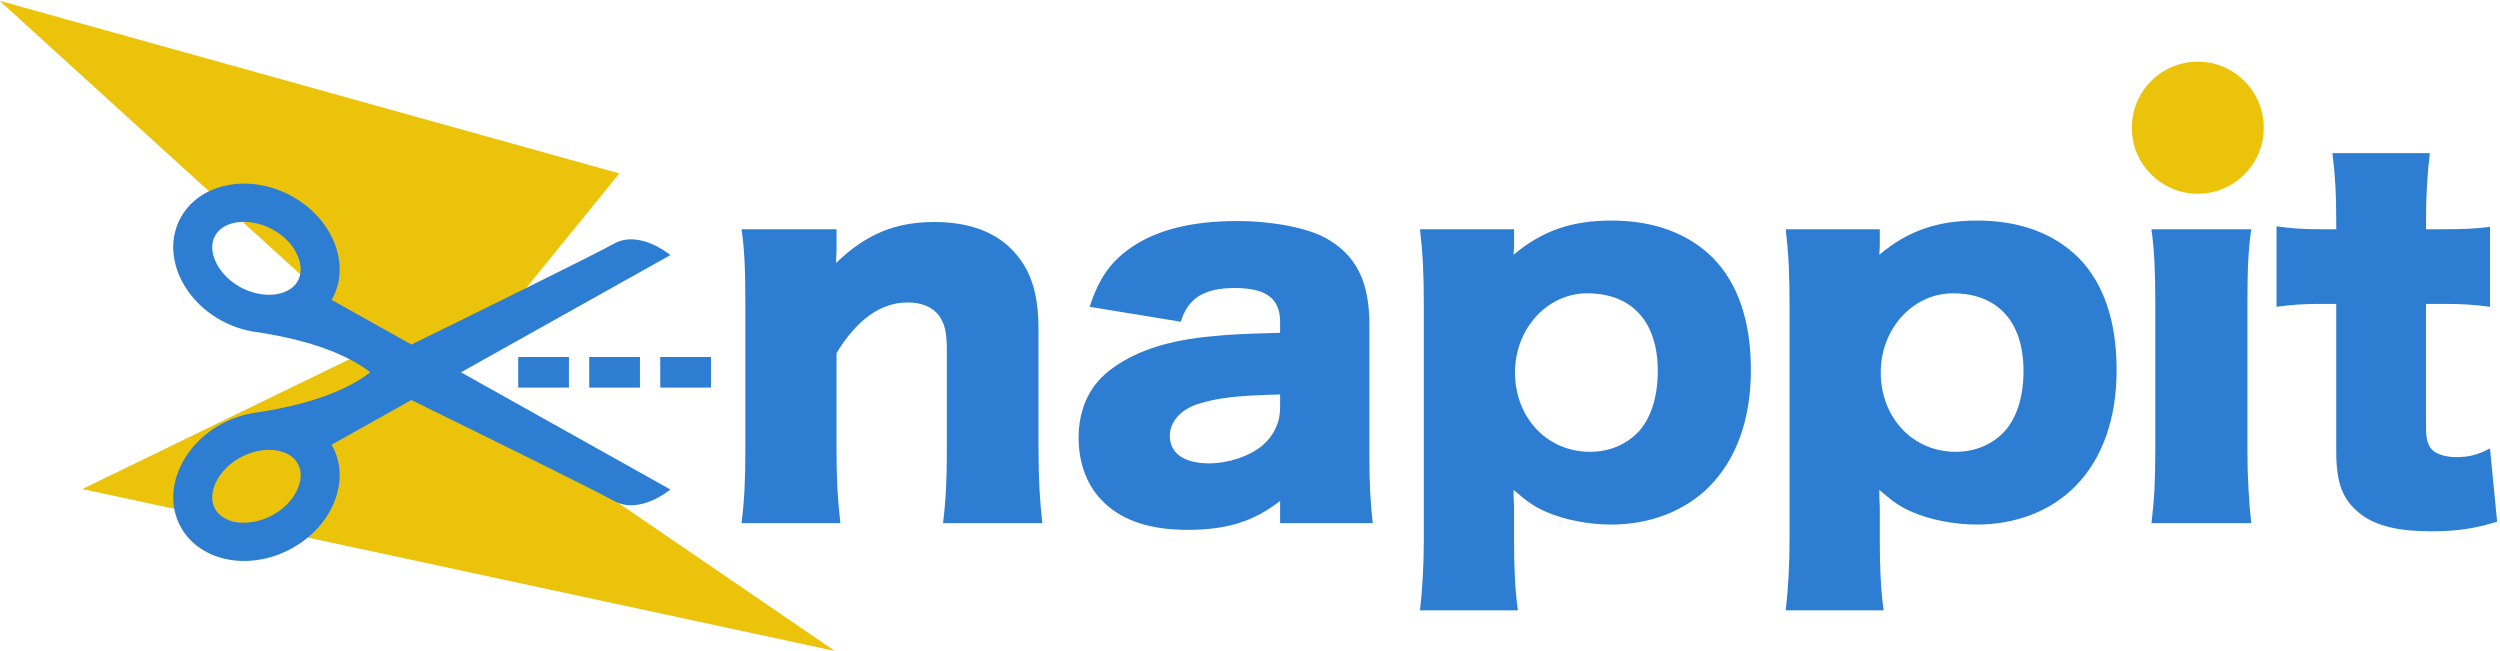 <?xml version="1.0" encoding="UTF-8"?>
<svg width="265px" height="69px" viewBox="0 0 265 69" version="1.1" xmlns="http://www.w3.org/2000/svg" xmlns:xlink="http://www.w3.org/1999/xlink">
    <!-- Generator: Sketch 52.6 (67491) - http://www.bohemiancoding.com/sketch -->
    <title>logo</title>
    <desc>Created with Sketch.</desc>
    <g id="Page-1" stroke="none" stroke-width="1" fill="none" fill-rule="evenodd">
        <g id="logo-pink" transform="translate(-1, -1)">
            <g id="Group" stroke-width="1" transform="translate(-3.227, 1.077)">
                <path d="M44.436,36.732 L2.434,2.367 L69.002,17.207 L51.907,40.63 L94.455,66.556 L13.904,53.596 L44.436,36.732 Z" id="Path-4" fill="#ECC30B" transform="translate(48.444, 34.462) rotate(3) translate(-48.444, -34.462) "></path>
                <g id="scissors" transform="translate(22.59, 19.385)" fill="#2D7DD2">
                    <g id="icon" transform="translate(28.5, 20) scale(1, -1) translate(-28.5, -20) ">
                        <path d="M52.696,7.577 C52.696,7.577 49.449,4.84 46.712,6.367 C44.604,7.553 31.217,14.129 25.244,17.058 L16.787,12.324 C17.706,10.732 17.859,8.889 17.365,7.113 C16.74,4.869 15.086,2.742 12.645,1.375 C8.256,-1.088 2.98,-0.152 0.875,3.466 C-0.064,5.064 -0.217,6.919 0.275,8.708 C0.9,10.953 2.554,13.082 4.995,14.456 C6.074,15.052 7.198,15.448 8.314,15.651 L8.314,15.653 C8.324,15.656 8.333,15.656 8.342,15.66 C8.43,15.673 8.531,15.693 8.628,15.704 C15.591,16.718 19.152,18.642 20.88,19.998 C19.152,21.359 15.591,23.279 8.628,24.295 C8.531,24.306 8.43,24.323 8.342,24.337 C8.333,24.341 8.324,24.341 8.314,24.346 C7.2,24.549 6.076,24.944 4.995,25.543 C2.554,26.917 0.902,29.044 0.275,31.291 C-0.219,33.075 -0.064,34.931 0.875,36.537 C2.983,40.148 8.256,41.089 12.647,38.626 C15.088,37.255 16.74,35.127 17.367,32.879 C17.861,31.105 17.706,29.267 16.79,27.672 L25.247,22.941 C31.217,25.868 44.607,32.45 46.714,33.63 C49.451,35.156 52.698,32.422 52.698,32.422 L30.5,19.998 L52.696,7.577 Z M13.184,10.354 C12.223,11.993 9.416,12.26 7.053,10.937 C5.665,10.164 4.621,8.931 4.264,7.65 C4.109,7.078 4.007,6.241 4.463,5.474 C5.42,3.838 8.226,3.57 10.589,4.891 C11.999,5.675 13.012,6.875 13.373,8.178 C13.536,8.744 13.628,9.585 13.184,10.354 Z M13.373,31.816 C13.012,33.122 11.999,34.319 10.589,35.105 C8.226,36.431 5.42,36.161 4.463,34.52 C4.009,33.751 4.111,32.916 4.264,32.351 C4.621,31.065 5.665,29.833 7.053,29.055 C9.416,27.734 12.223,28.001 13.184,29.643 C13.628,30.416 13.536,31.251 13.373,31.816 Z" id="Shape" fill-rule="nonzero"></path>
                        <rect id="Rectangle" x="36.566" y="18.378" width="5.377" height="3.243"></rect>
                        <rect id="Rectangle" x="44.094" y="18.378" width="5.377" height="3.243"></rect>
                        <rect id="Rectangle" x="51.623" y="18.378" width="5.377" height="3.243"></rect>
                    </g>
                </g>
            </g>
            <path d="M90.078,56.449 L79.602,56.449 C79.905,54.049 80.006,51.905 80.006,48.738 L80.006,33.01 C80.006,29.487 79.905,27.342 79.602,25.299 L89.673,25.299 L89.673,27.444 C89.673,27.75 89.623,28.516 89.623,28.874 C92.811,25.81 95.899,24.533 100.049,24.533 C103.541,24.533 106.325,25.503 108.197,27.393 C110.222,29.436 111.082,31.938 111.082,35.972 L111.082,48.789 C111.082,51.751 111.234,54.305 111.487,56.449 L100.96,56.449 C101.264,53.998 101.365,51.853 101.365,48.738 L101.365,38.27 C101.365,36.227 101.162,35.359 100.555,34.491 C99.897,33.572 98.733,33.061 97.215,33.061 C94.38,33.061 91.85,34.849 89.673,38.423 L89.673,48.738 C89.673,51.649 89.775,53.794 90.078,56.449 Z M136.691,36.278 L136.691,35.104 C136.691,32.653 135.223,31.529 131.883,31.529 C128.644,31.529 126.923,32.602 126.164,35.104 L116.497,33.521 C117.509,30.508 118.623,28.874 120.748,27.342 C123.481,25.401 127.227,24.431 132.136,24.431 C135.881,24.431 139.525,25.146 141.499,26.218 C144.738,28.006 146.156,30.814 146.156,35.41 L146.156,49.198 C146.156,52.313 146.257,54.151 146.51,56.449 L136.691,56.449 L136.691,54.1 C133.857,56.296 131.022,57.164 126.872,57.164 C123.026,57.164 120.141,56.245 118.116,54.356 C116.294,52.671 115.333,50.219 115.333,47.411 C115.333,44.194 116.598,41.64 119.027,39.955 C121.609,38.117 125,37.044 129.555,36.636 C131.529,36.432 133.047,36.38 136.691,36.278 Z M136.691,44.245 L136.691,42.815 C132.187,42.917 130.01,43.172 127.935,43.836 C126.113,44.449 125,45.726 125,47.206 C125,49.045 126.518,50.117 129.15,50.117 C131.225,50.117 133.502,49.351 134.869,48.177 C136.033,47.155 136.691,45.777 136.691,44.245 Z M161.895,65.692 L151.519,65.692 C151.772,63.496 151.924,60.943 151.924,58.237 L151.924,33.317 C151.924,29.997 151.823,27.904 151.519,25.299 L161.49,25.299 L161.49,27.035 C161.49,27.342 161.439,27.75 161.439,28.006 C164.476,25.452 167.614,24.38 171.815,24.38 C176.269,24.38 179.913,25.708 182.545,28.312 C185.227,31.019 186.594,35.053 186.594,40.21 C186.594,45.419 185.075,49.658 182.19,52.568 C179.609,55.173 175.914,56.603 171.764,56.603 C169.385,56.603 166.804,56.092 164.932,55.275 C163.616,54.713 162.856,54.151 161.439,52.926 C161.439,53.385 161.439,54.049 161.49,54.764 L161.49,58.288 C161.49,61.147 161.591,63.496 161.895,65.692 Z M169.537,48.892 C171.461,48.892 173.181,48.228 174.497,46.951 C175.914,45.572 176.724,43.223 176.724,40.313 C176.724,35.104 173.991,32.091 169.234,32.091 C165.033,32.091 161.591,35.819 161.591,40.466 C161.591,45.266 164.982,48.892 169.537,48.892 Z M200.663,65.692 L190.287,65.692 C190.54,63.496 190.692,60.943 190.692,58.237 L190.692,33.317 C190.692,29.997 190.591,27.904 190.287,25.299 L200.258,25.299 L200.258,27.035 C200.258,27.342 200.207,27.75 200.207,28.006 C203.244,25.452 206.382,24.38 210.583,24.38 C215.037,24.38 218.681,25.708 221.312,28.312 C223.995,31.019 225.361,35.053 225.361,40.21 C225.361,45.419 223.843,49.658 220.958,52.568 C218.377,55.173 214.682,56.603 210.532,56.603 C208.153,56.603 205.572,56.092 203.699,55.275 C202.384,54.713 201.624,54.151 200.207,52.926 C200.207,53.385 200.207,54.049 200.258,54.764 L200.258,58.288 C200.258,61.147 200.359,63.496 200.663,65.692 Z M208.305,48.892 C210.228,48.892 211.949,48.228 213.265,46.951 C214.682,45.572 215.492,43.223 215.492,40.313 C215.492,35.104 212.759,32.091 208.001,32.091 C203.801,32.091 200.359,35.819 200.359,40.466 C200.359,45.266 203.75,48.892 208.305,48.892 Z M229.055,25.299 L239.633,25.299 C239.329,27.393 239.228,29.436 239.228,33.01 L239.228,48.738 C239.228,51.496 239.38,54.254 239.633,56.449 L229.055,56.449 C229.359,53.947 229.46,52.007 229.46,48.738 L229.46,33.01 C229.46,29.691 229.359,27.597 229.055,25.299 Z M248.641,25.299 L248.641,24.227 C248.641,21.674 248.54,19.631 248.236,17.231 L258.561,17.231 C258.308,19.324 258.156,21.776 258.156,24.227 L258.156,25.299 L259.978,25.299 C262.205,25.299 263.369,25.248 264.938,25.044 L264.938,33.521 C263.42,33.317 262.104,33.214 260.282,33.214 L258.156,33.214 L258.156,46.287 C258.156,47.717 258.409,48.432 259.067,48.892 C259.624,49.249 260.434,49.453 261.395,49.453 C262.711,49.453 263.673,49.198 264.938,48.534 L265.697,56.296 C263.42,57.011 261.446,57.318 258.713,57.318 C255.271,57.318 252.892,56.756 251.273,55.53 C249.349,54.049 248.641,52.313 248.641,48.841 L248.641,33.214 L246.718,33.214 C245.098,33.214 243.782,33.317 242.314,33.521 L242.314,24.993 C243.782,25.197 245.047,25.299 246.819,25.299 L248.641,25.299 Z" id="nappit" fill="#2D7DD2"></path>
            <ellipse id="Oval" fill="#ECC30B" cx="233.964" cy="14.538" rx="6.992" ry="7"></ellipse>
        </g>
    </g>
</svg>